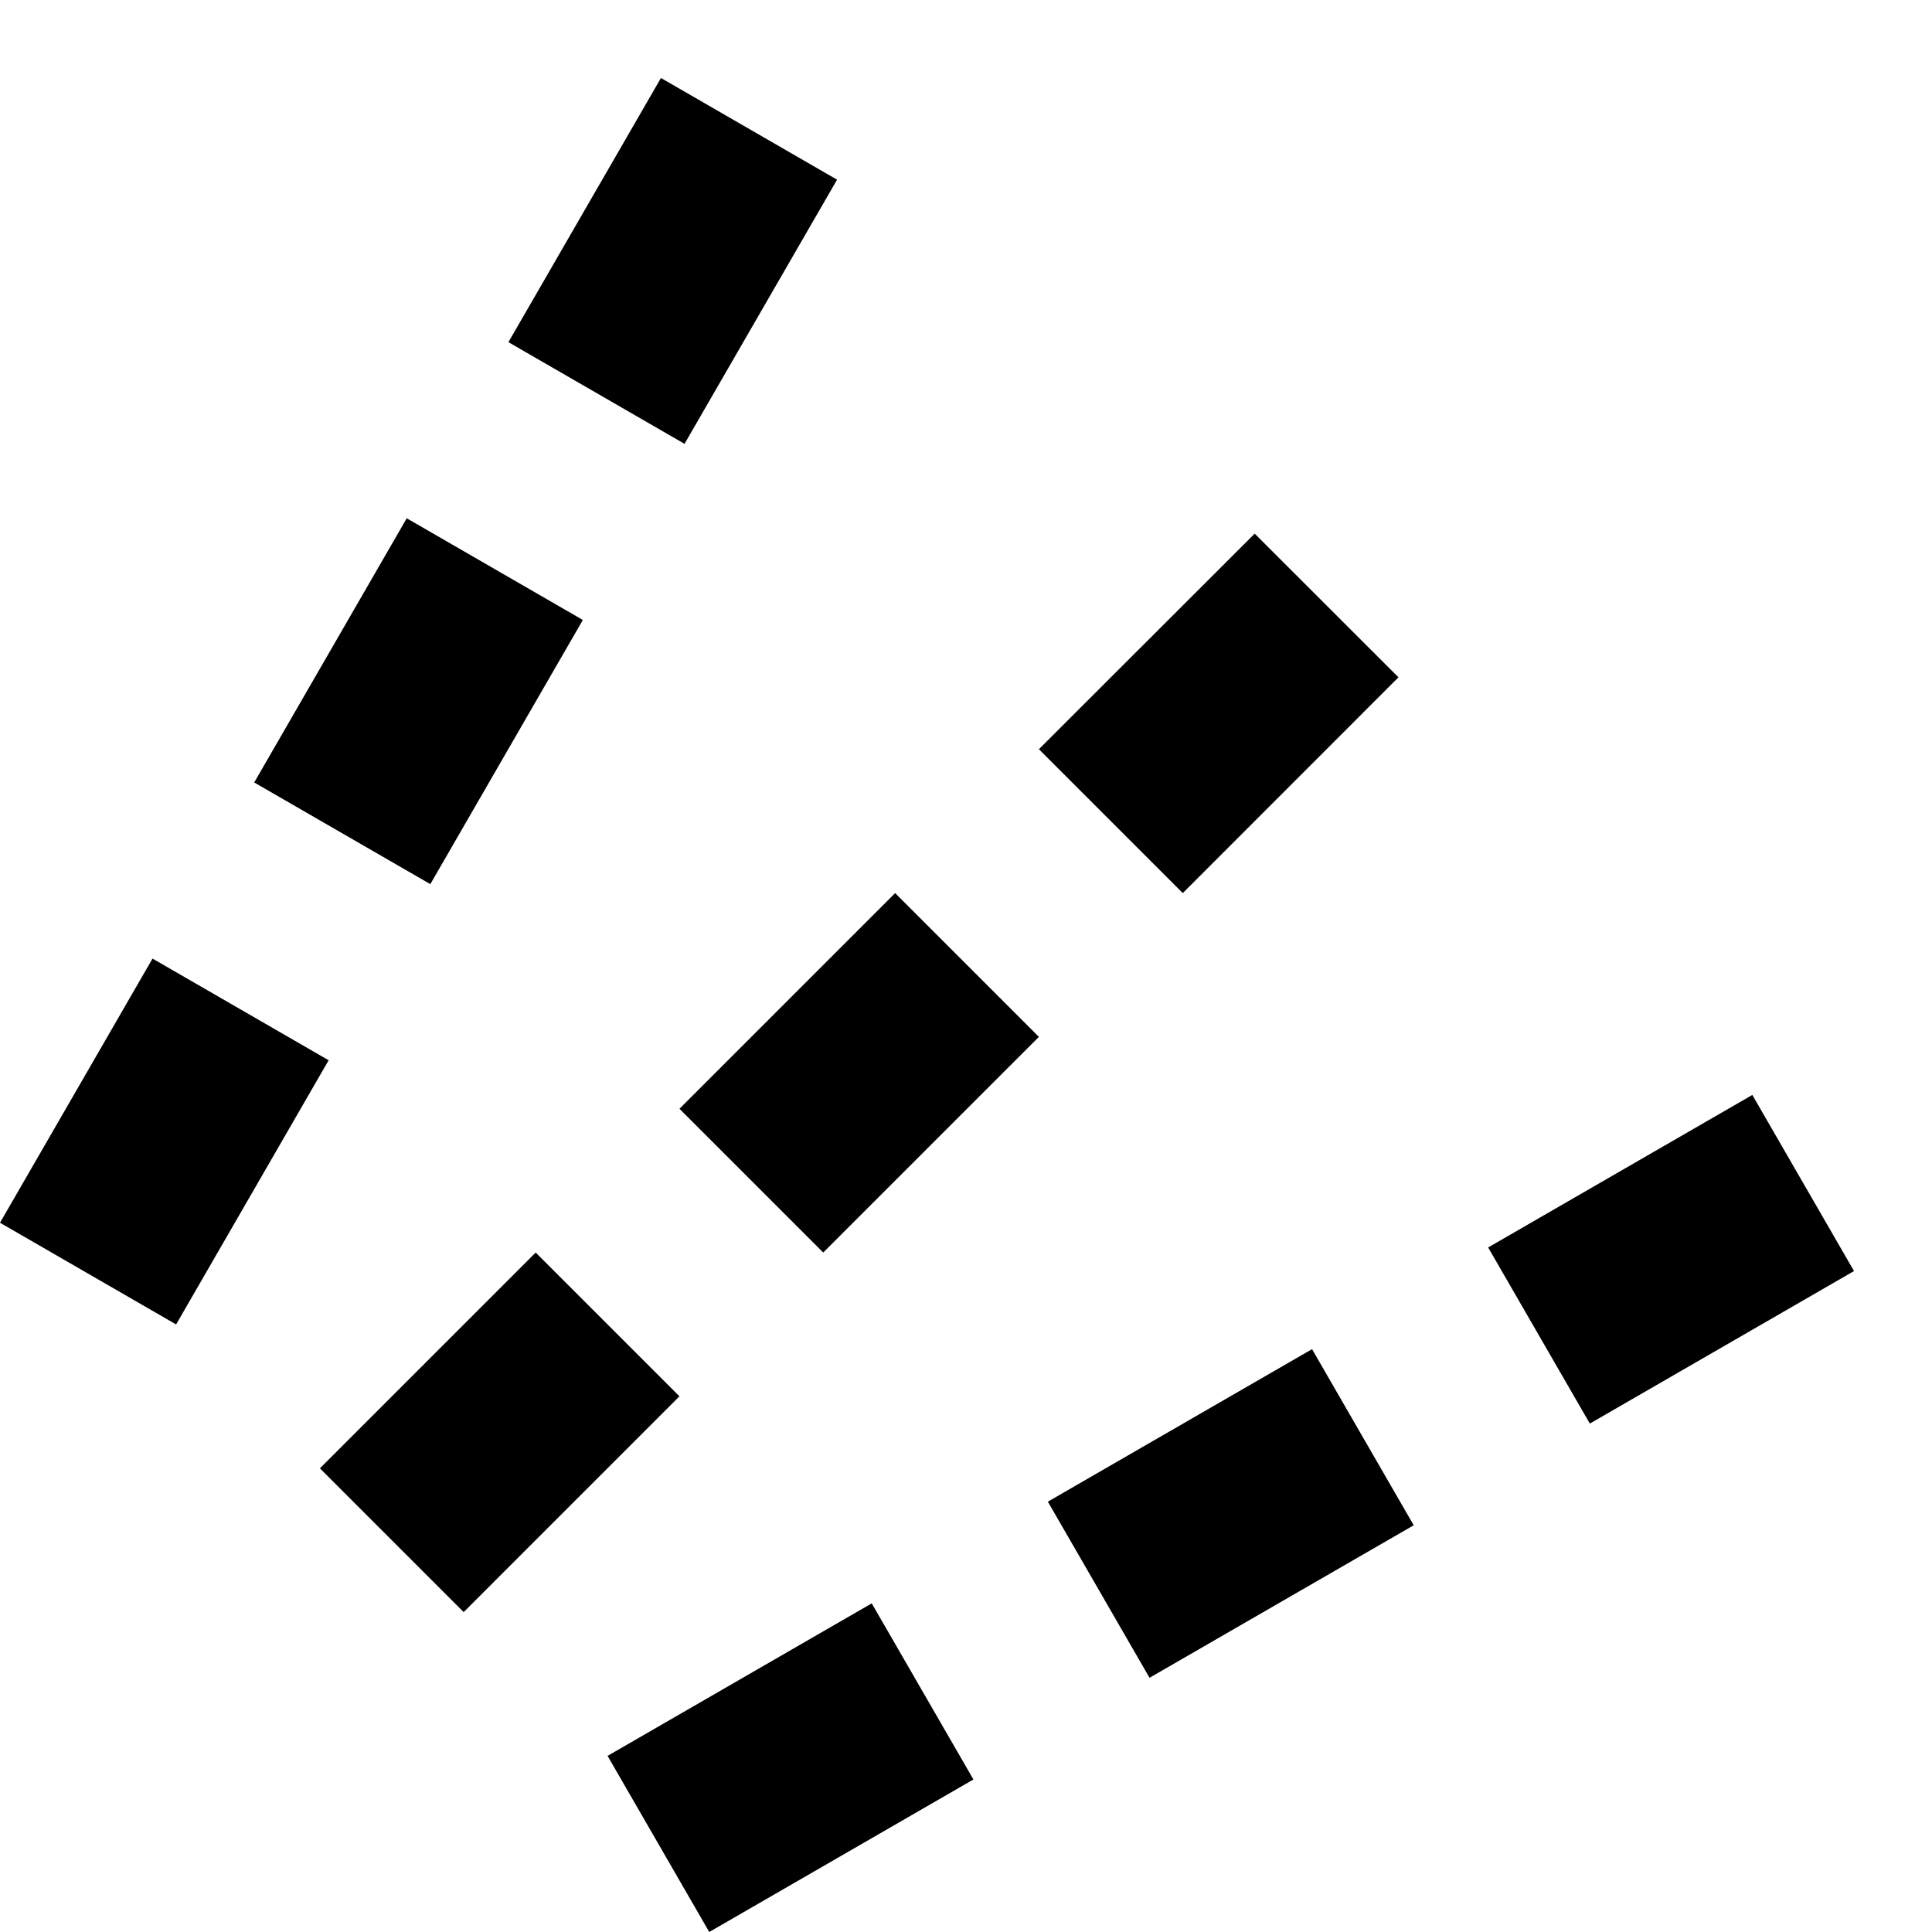 <svg xmlns="http://www.w3.org/2000/svg" version="1.0" width="19" height="19"><path d="M4.56 15.854L3.146 14.44l2.122-2.122 1.414 1.414-2.122 2.122zm3.536-3.536l-1.414-1.414 2.121-2.121 1.414 1.414-2.121 2.121zm3.536-3.535l-1.415-1.415 2.122-2.12 1.414 1.413-2.121 2.122zM6.975 19l-1-1.732 2.598-1.5 1 1.732L6.975 19zm4.33-2.5l-1-1.732 2.598-1.5 1 1.732-2.598 1.5zm4.33-2.5l-1-1.732 2.598-1.5 1 1.732-2.598 1.5zM1.732 13.025l-1.732-1 1.5-2.598 1.732 1-1.5 2.598zm2.5-4.33l-1.732-1L4 5.097l1.732 1-1.5 2.598zm2.5-4.33L5 3.365 6.5.767l1.732 1-1.5 2.598z"/></svg>